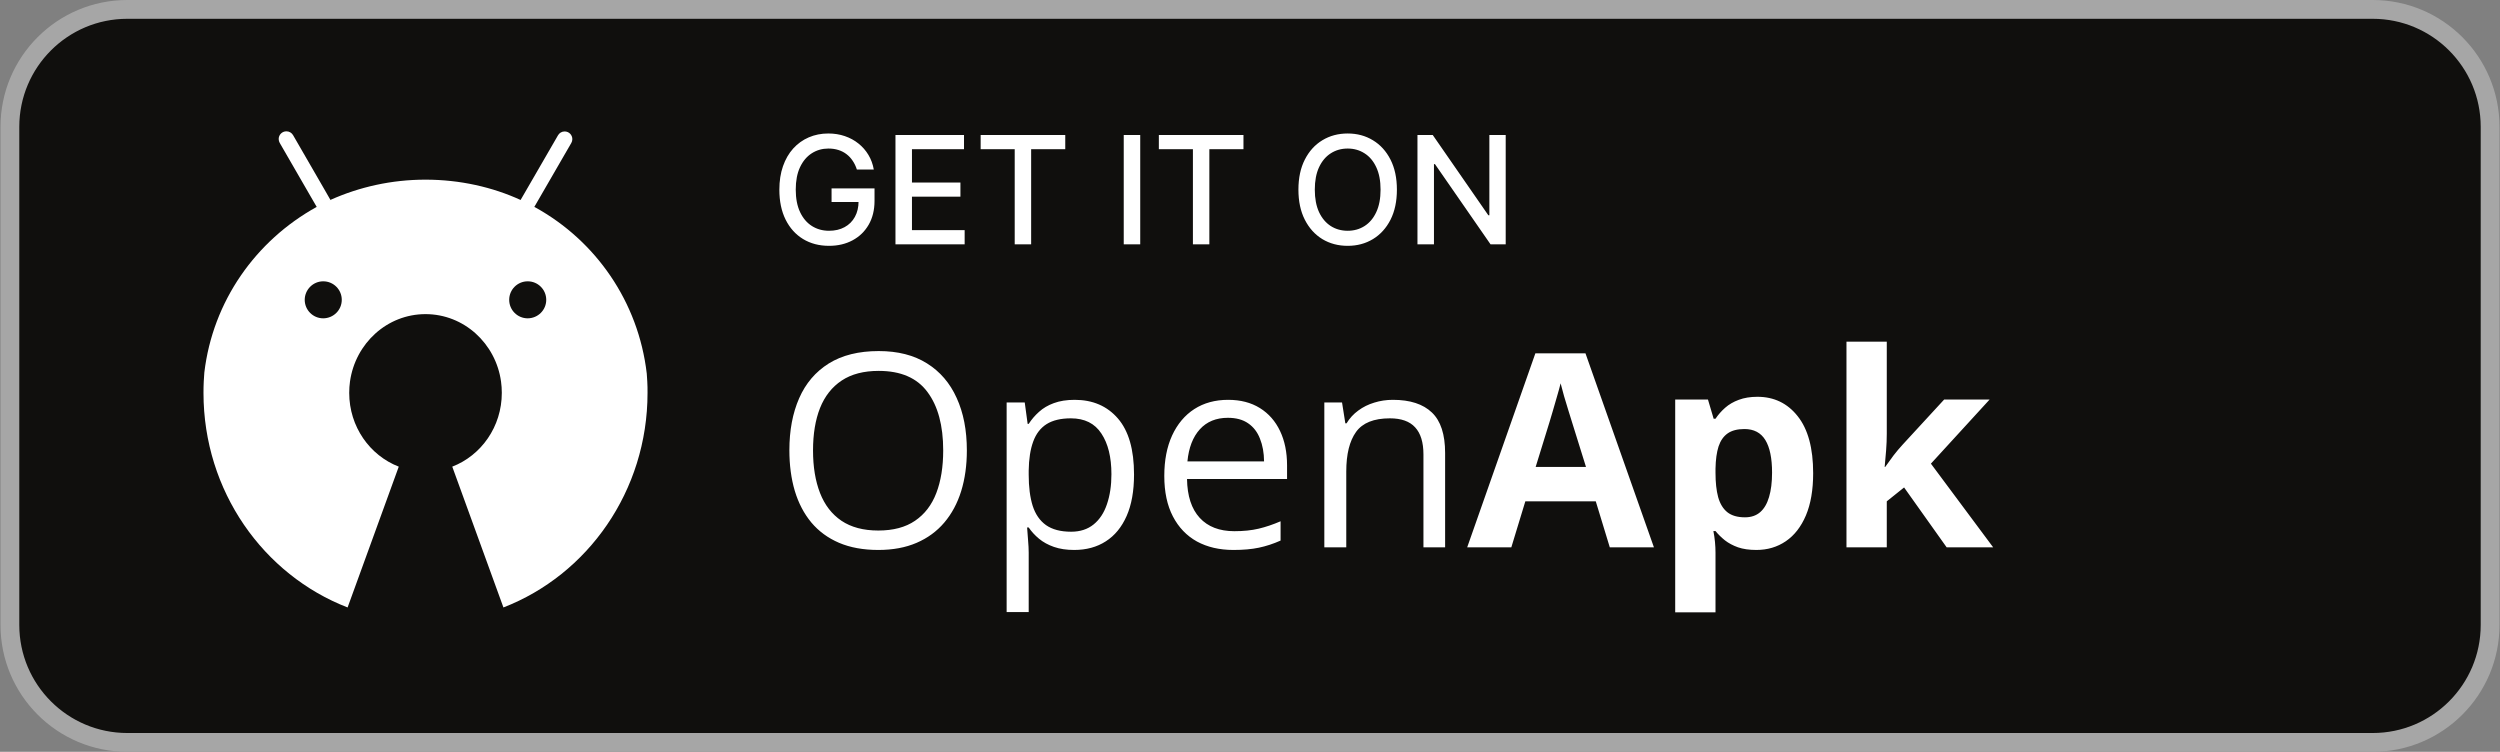 <svg width="2494" height="750" viewBox="0 0 2494 750" fill="none" xmlns="http://www.w3.org/2000/svg">
<rect x="0" y="0" width="2494" height="750" fill="#808080" stroke="none"/>
<g clip-path="url(#clip0_452_154)">
<path d="M127.023 9.375H2366.98C2431.68 9.375 2484.13 61.84 2484.13 126.562V623.438C2484.13 688.16 2431.68 740.625 2366.98 740.625H127.023C62.324 740.625 9.871 688.16 9.871 623.438V126.562C9.871 61.84 62.324 9.375 127.023 9.375Z" fill="#100F0D" stroke="#A6A6A6" stroke-width="18.747"/>
<path d="M854.805 169.121C853.777 165.891 852.391 162.996 850.652 160.441C848.949 157.848 846.906 155.645 844.527 153.836C842.148 151.988 839.434 150.586 836.383 149.629C833.363 148.668 830.043 148.188 826.422 148.188C820.281 148.188 814.742 149.77 809.809 152.93C804.875 156.09 800.969 160.723 798.094 166.832C795.254 172.906 793.836 180.344 793.836 189.152C793.836 197.996 795.273 205.469 798.148 211.578C801.023 217.684 804.965 222.32 809.969 225.48C814.973 228.641 820.672 230.219 827.062 230.219C832.992 230.219 838.156 229.012 842.559 226.598C846.996 224.184 850.422 220.773 852.836 216.371C855.285 211.93 856.512 206.711 856.512 200.711L860.77 201.512H829.566V187.926H872.43V200.34C872.43 209.5 870.48 217.453 866.574 224.203C862.703 230.91 857.344 236.098 850.492 239.754C843.676 243.414 835.867 245.242 827.062 245.242C817.195 245.242 808.531 242.969 801.074 238.422C793.656 233.879 787.871 227.434 783.715 219.09C779.562 210.707 777.484 200.766 777.484 189.258C777.484 180.559 778.691 172.746 781.105 165.82C783.52 158.895 786.91 153.02 791.277 148.188C795.68 143.324 800.844 139.613 806.773 137.055C812.738 134.465 819.25 133.168 826.316 133.168C832.211 133.168 837.695 134.039 842.773 135.777C847.883 137.52 852.426 139.984 856.402 143.184C860.414 146.379 863.734 150.176 866.363 154.582C868.988 158.949 870.762 163.797 871.688 169.121H854.805ZM893.32 243.75V134.66H961.695V148.828H909.773V182.066H958.125V196.184H909.773V229.582H962.332V243.75H893.32ZM978.297 148.828V134.66H1062.7V148.828H1028.67V243.75H1012.27V148.828H978.297ZM1137.49 134.66V243.75H1121.04V134.66H1137.49ZM1156.07 148.828V134.66H1240.48V148.828H1206.45V243.75H1190.05V148.828H1156.07ZM1393.55 189.203C1393.55 200.852 1391.41 210.867 1387.16 219.246C1382.9 227.594 1377.05 234.02 1369.64 238.531C1362.25 243.004 1353.86 245.242 1344.45 245.242C1335.01 245.242 1326.57 243.004 1319.16 238.531C1311.77 234.02 1305.95 227.574 1301.69 219.191C1297.43 210.812 1295.3 200.816 1295.3 189.203C1295.3 177.559 1297.43 167.559 1301.69 159.215C1305.95 150.836 1311.77 144.406 1319.16 139.934C1326.57 135.422 1335.01 133.168 1344.45 133.168C1353.86 133.168 1362.25 135.422 1369.64 139.934C1377.05 144.406 1382.9 150.836 1387.16 159.215C1391.41 167.559 1393.55 177.559 1393.55 189.203ZM1377.25 189.203C1377.25 180.328 1375.82 172.852 1372.94 166.777C1370.1 160.672 1366.2 156.055 1361.22 152.93C1356.29 149.77 1350.7 148.188 1344.45 148.188C1338.16 148.188 1332.56 149.77 1327.62 152.93C1322.69 156.055 1318.78 160.672 1315.91 166.777C1313.07 172.852 1311.65 180.328 1311.65 189.203C1311.65 198.082 1313.07 205.574 1315.91 211.684C1318.78 217.754 1322.69 222.371 1327.62 225.531C1332.56 228.656 1338.16 230.219 1344.45 230.219C1350.7 230.219 1356.29 228.656 1361.22 225.531C1366.2 222.371 1370.1 217.754 1372.94 211.684C1375.82 205.574 1377.25 198.082 1377.25 189.203ZM1502.09 134.66V243.75H1486.96L1431.53 163.742H1430.52V243.75H1414.06V134.66H1429.29L1484.78 214.773H1485.79V134.66H1502.09Z" fill="white"/>
<path d="M645.725 380.572C645.596 377.925 645.402 375.343 645.208 372.696C636.873 300.846 594.164 240.163 534.139 206.982L533.041 206.401L538.985 196.137L569.934 142.62C570.58 141.523 570.968 140.231 570.968 138.811C570.968 134.551 567.544 131.129 563.279 131.129C560.436 131.129 557.981 132.678 556.689 134.938L525.739 188.454L519.343 199.493C491.495 186.711 458.865 179.223 424.492 179.223C390.699 179.223 358.587 186.453 329.64 199.429V199.493L328.219 200.074C328.671 199.881 329.188 199.623 329.64 199.429L323.308 188.39L292.359 134.809C291.002 132.485 288.547 131 285.704 131C281.44 131 278.015 134.421 278.015 138.682C278.015 140.102 278.403 141.393 279.049 142.555L309.998 196.137L315.943 206.401C254.948 240.099 212.24 300.652 203.84 371.663C203.582 374.633 203.388 377.602 203.258 380.572C203.065 384.316 203 388.125 203 391.934C203 489.929 262.767 573.464 346.763 606L397.807 465.527C368.925 454.359 348.378 425.632 348.378 391.934C348.378 388.06 348.637 384.252 349.153 380.572C354.516 342.549 386.176 313.37 424.492 313.37C462.807 313.37 494.532 342.549 499.83 380.572C500.347 384.316 500.605 388.06 500.605 391.934C500.605 425.632 480.058 454.359 451.177 465.527L502.22 606C586.217 573.464 645.983 489.929 645.983 391.934C646.048 388.125 645.919 384.316 645.725 380.572ZM322.468 280.64C332.677 280.64 340.948 288.903 340.948 299.103C340.948 309.303 332.677 317.501 322.468 317.566C312.26 317.566 303.989 309.303 303.989 299.103C304.054 288.903 312.324 280.64 322.468 280.64ZM526.45 280.64C536.659 280.64 544.929 288.903 544.929 299.103C544.929 309.303 536.659 317.501 526.45 317.566C516.241 317.566 507.971 309.303 507.971 299.103C507.971 288.903 516.241 280.64 526.45 280.64Z" fill="white"/>
<path d="M964.535 449.364C964.535 464.218 962.646 477.753 958.866 489.97C955.087 502.099 949.462 512.558 941.991 521.347C934.608 530.048 925.424 536.771 914.438 541.518C903.451 546.264 890.707 548.637 876.205 548.637C861.264 548.637 848.212 546.264 837.05 541.518C825.976 536.771 816.747 530.004 809.364 521.215C802.069 512.426 796.576 501.923 792.885 489.706C789.281 477.489 787.479 463.954 787.479 449.101C787.479 429.413 790.731 412.143 797.235 397.289C803.739 382.436 813.583 370.878 826.767 362.616C840.038 354.354 856.649 350.224 876.601 350.224C895.673 350.224 911.713 354.311 924.721 362.484C937.816 370.658 947.704 382.172 954.384 397.025C961.151 411.791 964.535 429.237 964.535 449.364ZM811.078 449.364C811.078 465.712 813.407 479.862 818.065 491.815C822.724 503.769 829.843 512.997 839.423 519.501C849.091 526.005 861.352 529.257 876.205 529.257C891.146 529.257 903.363 526.005 912.855 519.501C922.436 512.997 929.511 503.769 934.081 491.815C938.651 479.862 940.937 465.712 940.937 449.364C940.937 424.491 935.707 405.067 925.248 391.093C914.877 377.03 898.661 369.999 876.601 369.999C861.659 369.999 849.354 373.207 839.687 379.623C830.019 386.039 822.812 395.18 818.065 407.045C813.407 418.822 811.078 432.929 811.078 449.364ZM1072.11 398.871C1090.13 398.871 1104.5 405.067 1115.22 417.46C1125.95 429.853 1131.31 448.485 1131.31 473.358C1131.31 489.794 1128.85 503.593 1123.92 514.755C1119 525.917 1112.06 534.354 1103.09 540.067C1094.22 545.78 1083.71 548.637 1071.59 548.637C1063.94 548.637 1057.22 547.626 1051.42 545.604C1045.61 543.583 1040.65 540.858 1036.52 537.431C1032.39 534.003 1028.96 530.268 1026.23 526.225H1024.65C1024.92 529.652 1025.22 533.783 1025.58 538.617C1026.01 543.451 1026.23 547.67 1026.23 551.273V610.6H1004.22V401.508H1022.28L1025.18 422.865H1026.23C1029.05 418.471 1032.47 414.472 1036.52 410.868C1040.56 407.177 1045.48 404.276 1051.28 402.167C1057.17 399.97 1064.12 398.871 1072.11 398.871ZM1068.29 417.328C1058.27 417.328 1050.18 419.262 1044.03 423.129C1037.97 426.996 1033.53 432.797 1030.72 440.531C1027.9 448.178 1026.41 457.802 1026.23 469.403V473.622C1026.23 485.839 1027.55 496.166 1030.19 504.604C1032.91 513.041 1037.35 519.457 1043.5 523.852C1049.75 528.246 1058.09 530.443 1068.55 530.443C1077.52 530.443 1084.99 528.026 1090.97 523.192C1096.94 518.358 1101.38 511.635 1104.28 503.021C1107.27 494.32 1108.76 484.345 1108.76 473.095C1108.76 456.044 1105.42 442.509 1098.74 432.489C1092.15 422.382 1082 417.328 1068.29 417.328ZM1225.17 398.871C1237.48 398.871 1248.03 401.596 1256.82 407.045C1265.6 412.494 1272.33 420.141 1276.99 429.984C1281.64 439.74 1283.97 451.166 1283.97 464.262V477.841H1184.17C1184.44 494.804 1188.66 507.724 1196.83 516.601C1205 525.478 1216.52 529.916 1231.37 529.916C1240.51 529.916 1248.6 529.081 1255.63 527.411C1262.66 525.741 1269.96 523.28 1277.51 520.028V539.276C1270.22 542.528 1262.97 544.901 1255.76 546.396C1248.64 547.89 1240.2 548.637 1230.45 548.637C1216.56 548.637 1204.43 545.824 1194.06 540.199C1183.78 534.486 1175.78 526.137 1170.07 515.15C1164.35 504.164 1161.5 490.717 1161.5 474.809C1161.5 459.252 1164.09 445.805 1169.28 434.467C1174.55 423.041 1181.93 414.252 1191.42 408.1C1201 401.947 1212.25 398.871 1225.17 398.871ZM1224.91 416.801C1213.22 416.801 1203.91 420.624 1196.96 428.271C1190.02 435.917 1185.89 446.596 1184.57 460.307H1261.03C1260.95 451.693 1259.58 444.135 1256.95 437.631C1254.4 431.039 1250.49 425.941 1245.21 422.338C1239.94 418.646 1233.17 416.801 1224.91 416.801ZM1389.57 398.871C1406.71 398.871 1419.68 403.09 1428.47 411.527C1437.25 419.877 1441.65 433.324 1441.65 451.869V546H1420.03V453.319C1420.03 441.278 1417.26 432.27 1411.72 426.293C1406.27 420.316 1397.88 417.328 1386.54 417.328C1370.55 417.328 1359.3 421.854 1352.79 430.907C1346.29 439.96 1343.04 453.1 1343.04 470.326V546H1321.15V401.508H1338.82L1342.11 422.338H1343.3C1346.38 417.24 1350.29 412.978 1355.03 409.55C1359.78 406.034 1365.1 403.397 1370.99 401.64C1376.87 399.794 1383.07 398.871 1389.57 398.871ZM1605.92 546L1591.94 500.121H1521.67L1507.7 546H1463.67L1531.69 352.465H1581.66L1649.95 546H1605.92ZM1582.19 465.844L1568.21 421.02C1567.33 418.031 1566.15 414.208 1564.65 409.55C1563.25 404.804 1561.8 400.014 1560.3 395.18C1558.9 390.258 1557.75 385.995 1556.87 382.392C1556 385.995 1554.76 390.478 1553.18 395.839C1551.69 401.112 1550.24 406.122 1548.83 410.868C1547.43 415.614 1546.42 418.998 1545.8 421.02L1531.96 465.844H1582.19ZM1753.18 395.839C1769.79 395.839 1783.19 402.299 1793.39 415.219C1803.67 428.139 1808.81 447.079 1808.81 472.04C1808.81 488.739 1806.4 502.802 1801.56 514.228C1796.73 525.565 1790.05 534.135 1781.52 539.936C1773 545.736 1763.2 548.637 1752.12 548.637C1745 548.637 1738.9 547.758 1733.8 546C1728.7 544.154 1724.35 541.825 1720.75 539.013C1717.14 536.112 1714.02 533.036 1711.39 529.784H1709.28C1709.98 533.3 1710.51 536.903 1710.86 540.595C1711.21 544.286 1711.39 547.89 1711.39 551.405V610.863H1671.18V398.607H1703.87L1709.54 417.724H1711.39C1714.02 413.769 1717.23 410.121 1721.01 406.781C1724.79 403.441 1729.32 400.805 1734.59 398.871C1739.95 396.85 1746.15 395.839 1753.18 395.839ZM1740.26 428.007C1733.23 428.007 1727.65 429.457 1723.51 432.357C1719.38 435.258 1716.35 439.608 1714.42 445.409C1712.57 451.21 1711.56 458.549 1711.39 467.426V471.776C1711.39 481.269 1712.26 489.311 1714.02 495.902C1715.87 502.494 1718.9 507.504 1723.12 510.932C1727.43 514.359 1733.31 516.073 1740.79 516.073C1746.94 516.073 1751.99 514.359 1755.95 510.932C1759.9 507.504 1762.85 502.494 1764.78 495.902C1766.8 489.223 1767.81 481.093 1767.81 471.513C1767.81 457.099 1765.57 446.244 1761.09 438.949C1756.61 431.654 1749.66 428.007 1740.26 428.007ZM1882.25 340.863V432.621C1882.25 438.158 1882.03 443.695 1881.59 449.232C1881.15 454.77 1880.66 460.307 1880.14 465.844H1880.66C1883.39 461.977 1886.16 458.153 1888.97 454.374C1891.87 450.595 1894.95 446.947 1898.2 443.432L1939.46 398.607H1984.81L1926.28 462.548L1988.37 546H1941.97L1899.52 486.278L1882.25 500.121V546H1842.04V340.863H1882.25Z" fill="white"/>
</g>
<defs>
<clipPath id="clip0_452_154">
<rect width="2494" height="750" fill="white"/>
</clipPath>
</defs>
</svg>

